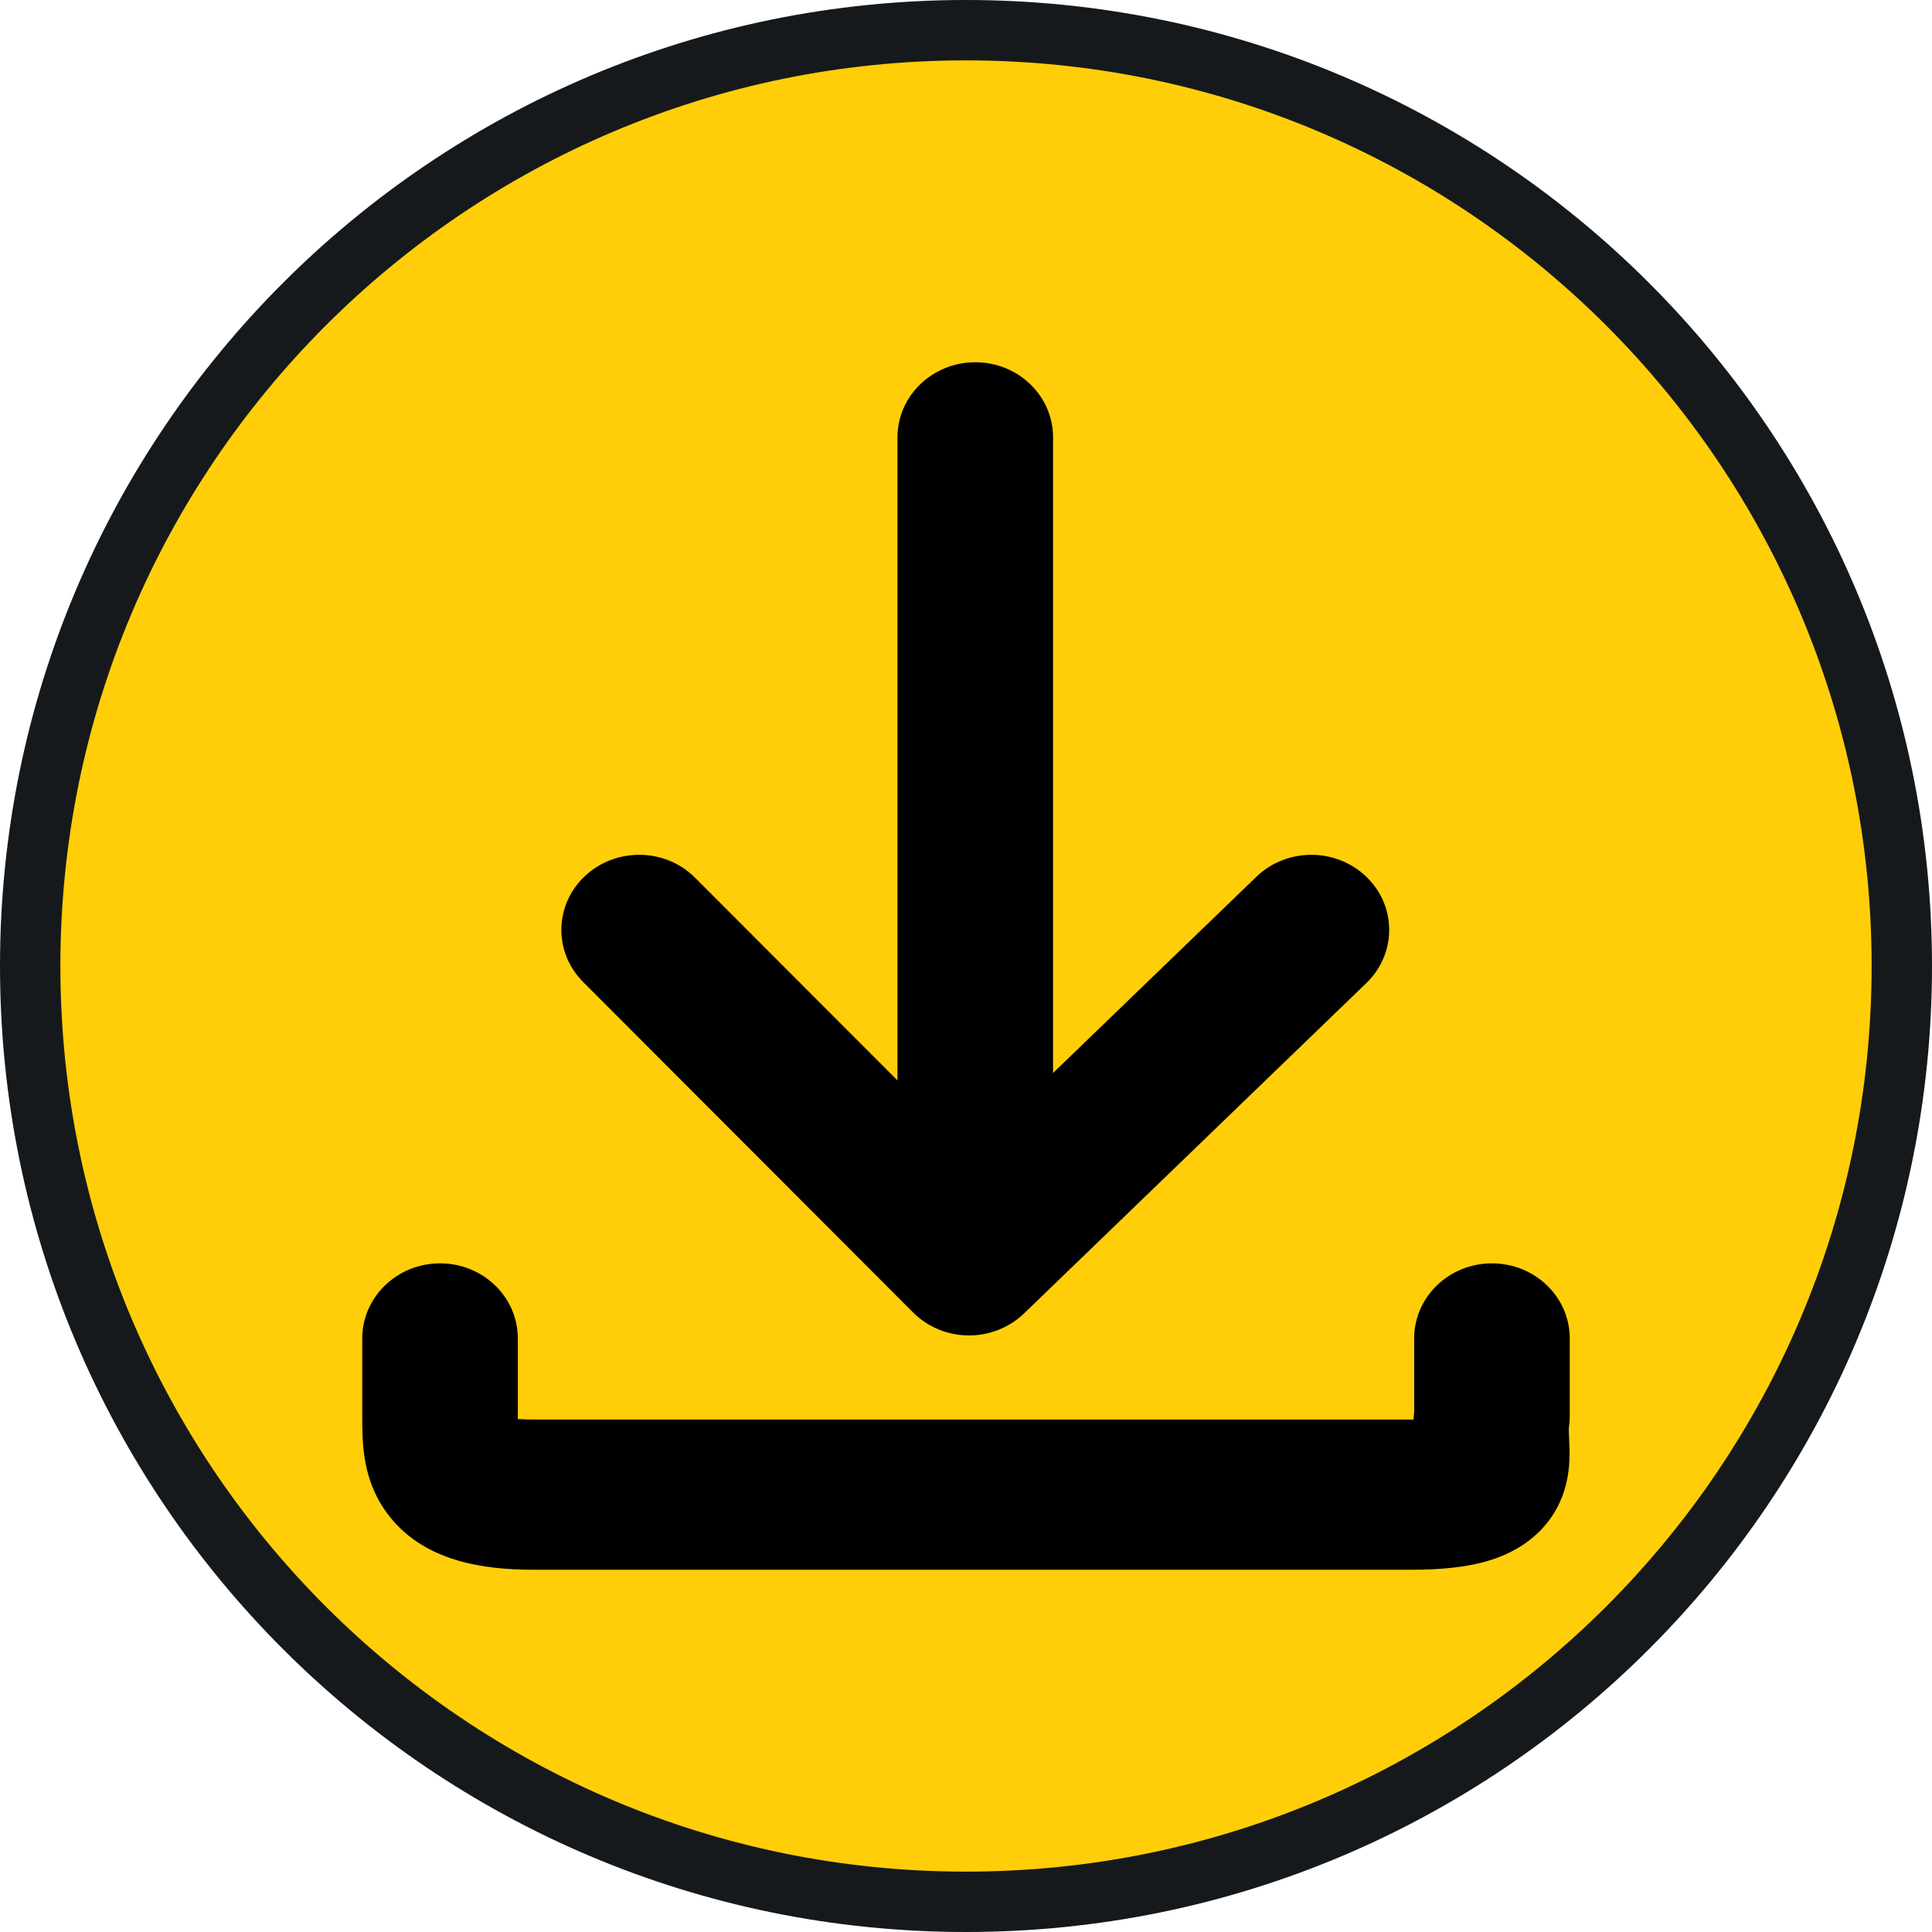 <svg width="32" height="32" viewBox="0 0 32 32" fill="none" xmlns="http://www.w3.org/2000/svg">
<path d="M31.5 16C31.5 24.56 24.56 31.5 16 31.5C7.44 31.5 0.5 24.56 0.5 16C0.5 7.44 7.44 0.5 16 0.5C24.56 0.5 31.5 7.44 31.5 16Z" fill="#FFCE09" stroke="#16191C"/>
<path fill-rule="evenodd" clip-rule="evenodd" d="M17.442 7.244C17.442 6.557 16.866 6 16.154 6C15.442 6 14.865 6.557 14.865 7.244V17.895L11.514 14.539C11.021 14.044 10.205 14.03 9.692 14.507C9.18 14.983 9.165 15.771 9.659 16.265L15.123 21.738C15.363 21.978 15.693 22.116 16.038 22.119C16.384 22.122 16.717 21.99 16.962 21.754L22.632 16.282C23.135 15.796 23.135 15.008 22.632 14.523C22.128 14.037 21.312 14.037 20.809 14.523L17.442 17.772V7.244ZM7.289 20.925C8 20.925 8.577 21.482 8.577 22.169V23.463L8.577 23.504C8.648 23.509 8.733 23.512 8.835 23.512H23.371L23.413 23.512C23.415 23.473 23.418 23.431 23.423 23.389V22.169C23.423 21.482 24 20.925 24.711 20.925C25.423 20.925 26 21.482 26 22.169V23.463C26 23.521 25.996 23.58 25.987 23.639C25.983 23.669 25.983 23.694 25.991 23.873L25.992 23.908L25.993 23.927C26 24.073 26.018 24.463 25.848 24.853C25.623 25.369 25.188 25.673 24.728 25.827C24.324 25.962 23.857 26 23.371 26H8.835C7.98 26 7.052 25.852 6.471 25.141C6.189 24.797 6.083 24.428 6.039 24.145C6 23.896 6 23.645 6 23.489L6 23.463V22.169C6 21.482 6.577 20.925 7.289 20.925Z" fill="black"/>
</svg>

